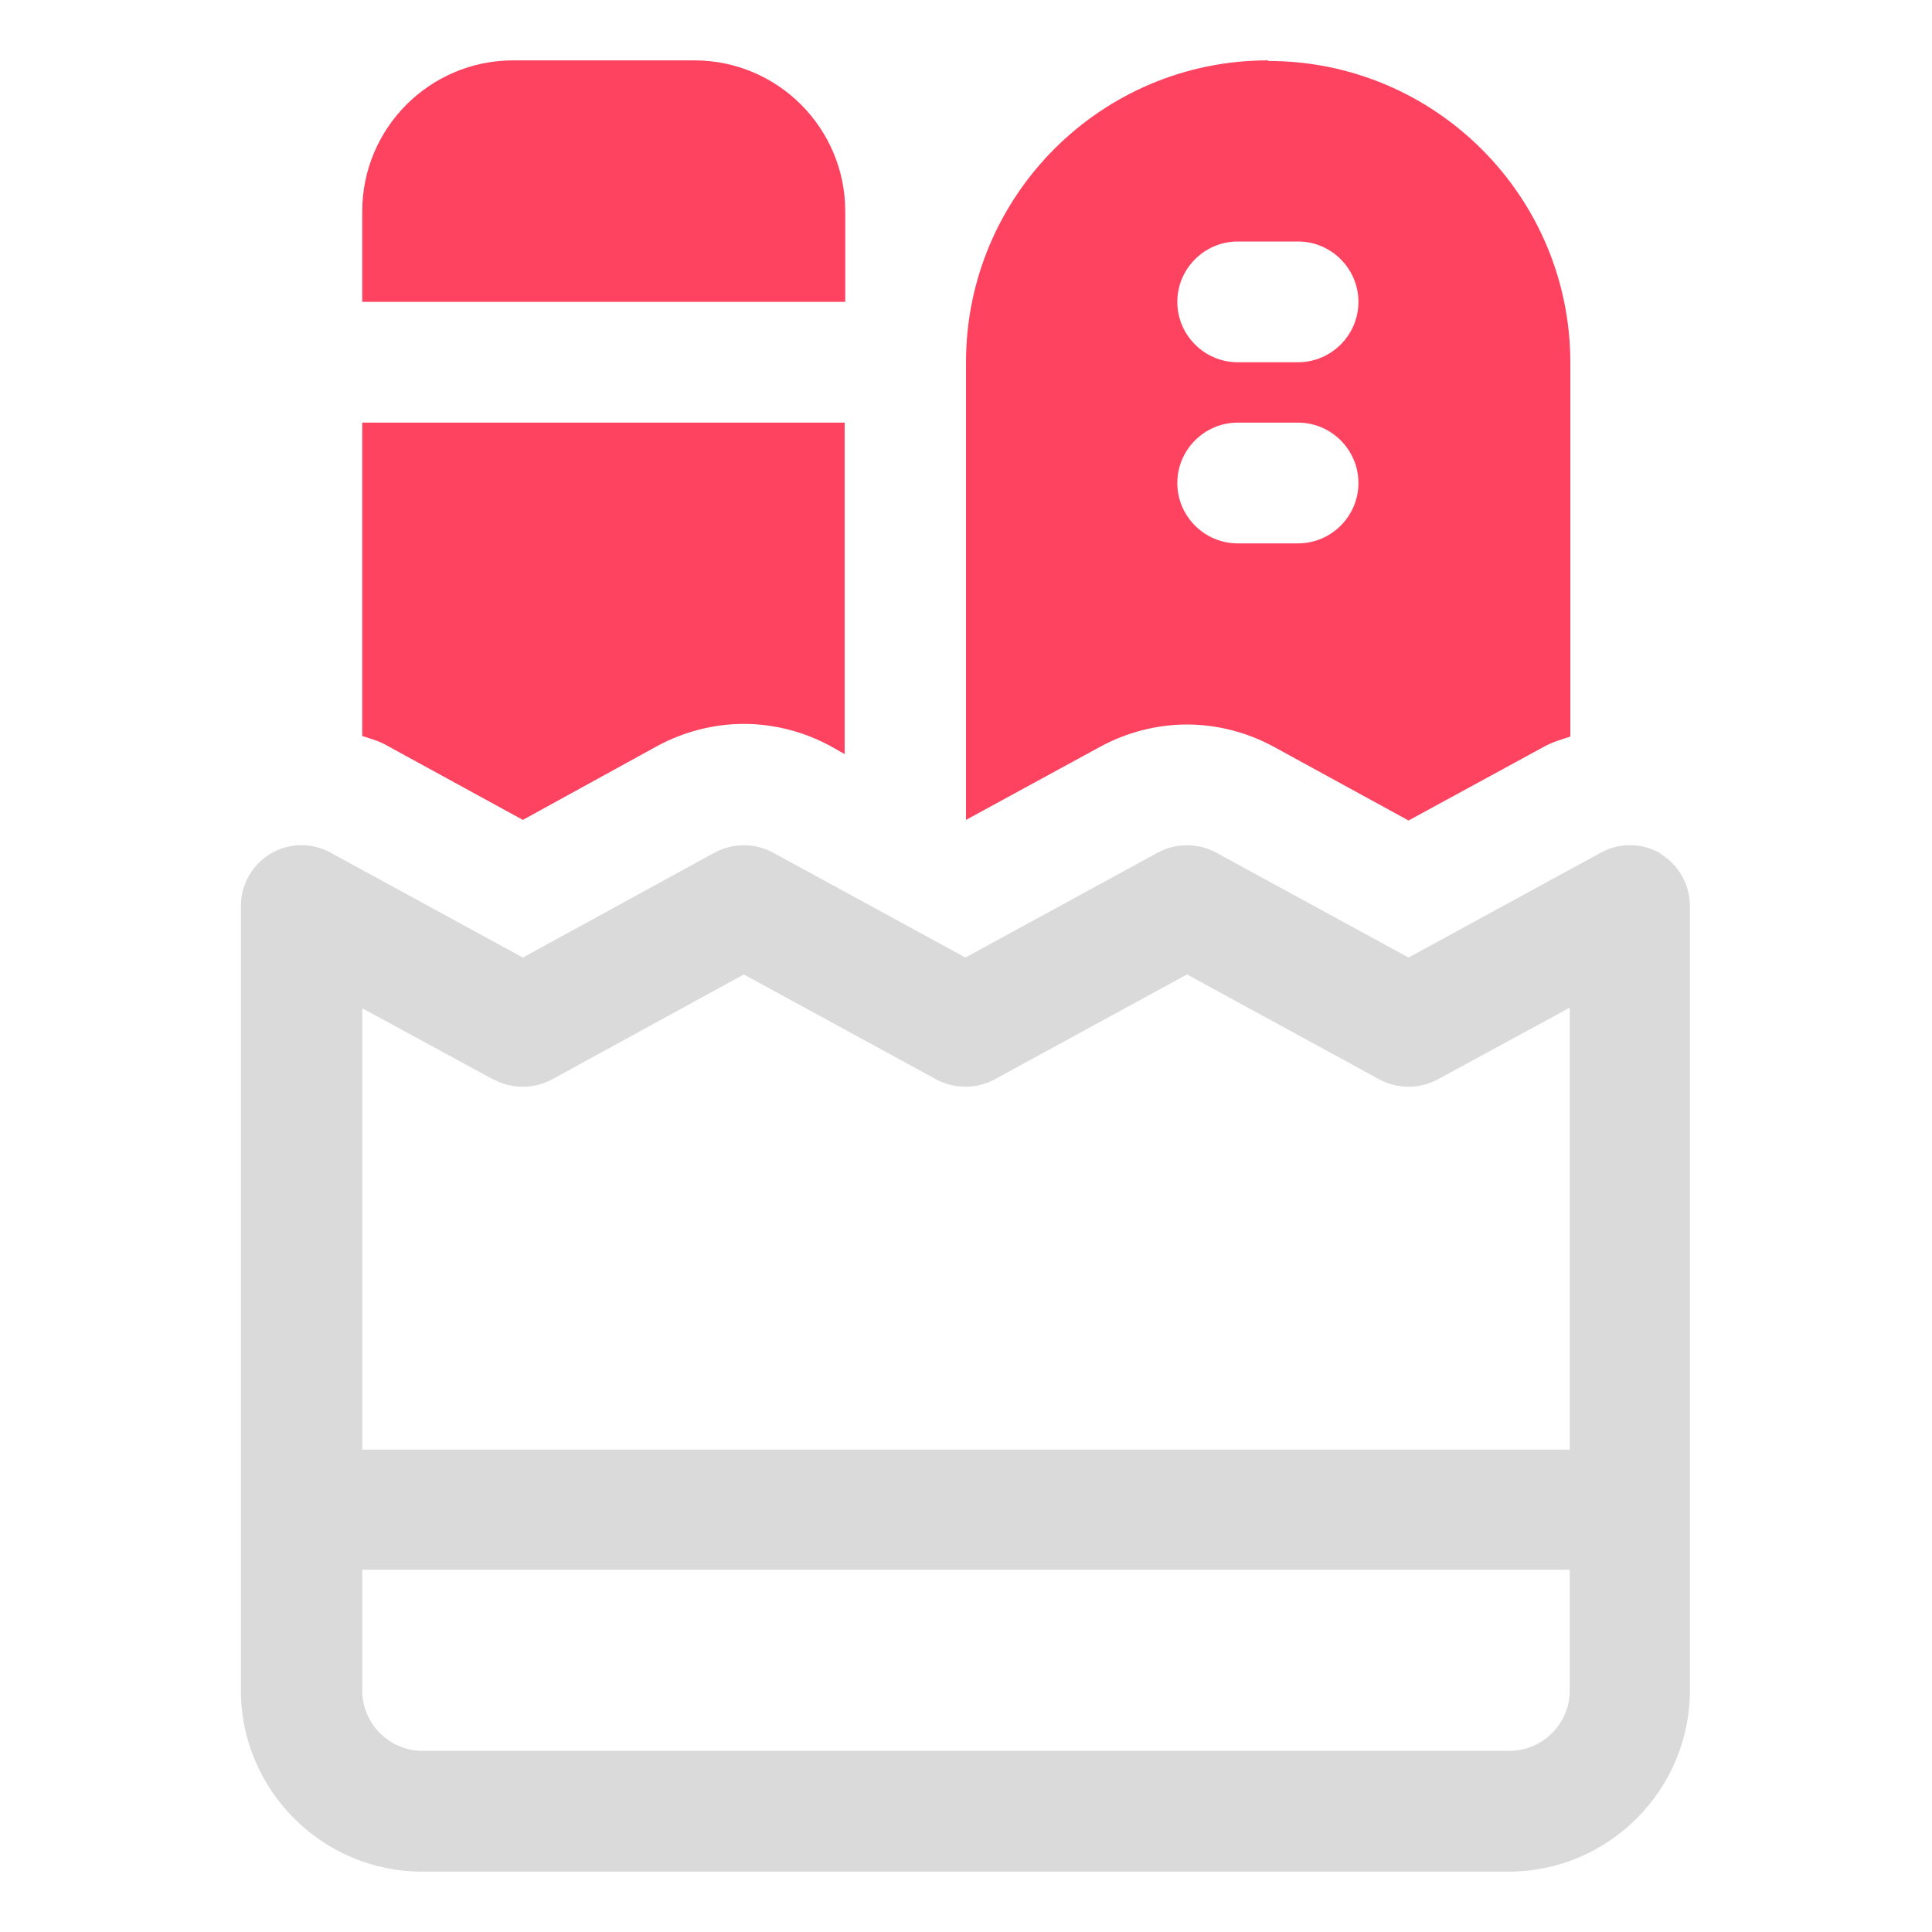 <?xml version="1.0" encoding="UTF-8"?>
<svg id="OBJECT" xmlns="http://www.w3.org/2000/svg" viewBox="0 0 32 32">
  <defs>
    <style>
      .cls-1 {
        fill: #FD4360;
      }

      .cls-1, .cls-2 {
        stroke-width: 0px;
      }

      .cls-2 {
        fill: #dadada;
      }
    </style>
  </defs>
  <path class="cls-2" d="m27.51,14.14c-.3-.18-.68-.19-.99-.02l-3.19,1.74-3.19-1.74c-.3-.16-.66-.16-.96,0l-3.19,1.74-3.19-1.74c-.3-.16-.66-.16-.96,0l-3.18,1.74-3.19-1.74c-.31-.17-.69-.16-.99.02-.3.18-.49.51-.49.86v13c0,1.65,1.35,3,3,3h18c1.65,0,3-1.35,3-3v-13c0-.35-.19-.68-.49-.86Zm-19.33,3.74c.3.16.66.16.96,0l3.18-1.74,3.19,1.74c.3.16.66.16.96,0l3.19-1.74,3.19,1.74c.3.16.66.16.96,0l2.19-1.19v7.32H6v-7.31l2.19,1.19Zm16.81,11.12H7c-.55,0-1-.45-1-1v-2h20v2c0,.55-.45,1-1,1Z"/>
  <g>
    <path class="cls-1" d="m21,1c-2.76,0-5,2.24-5,5v7.58l2.22-1.21c.44-.24.94-.37,1.44-.37s1,.13,1.44.37l2.23,1.22,2.24-1.22c.14-.08.29-.12.44-.17v-6.19c0-2.76-2.24-5-5-5Zm.5,8h-1c-.55,0-1-.45-1-1s.45-1,1-1h1c.55,0,1,.45,1,1s-.45,1-1,1Zm0-3h-1c-.55,0-1-.45-1-1s.45-1,1-1h1c.55,0,1,.45,1,1s-.45,1-1,1Z"/>
    <path class="cls-1" d="m6,12.19c.15.05.3.09.43.17l2.23,1.22,2.22-1.22c.44-.24.94-.37,1.44-.37s1,.13,1.44.37l.23.13v-5.49H6v5.19Z"/>
    <path class="cls-1" d="m11.5,1h-3c-1.38,0-2.5,1.12-2.5,2.5v1.5h8v-1.5c0-1.38-1.12-2.5-2.5-2.5Z"/>
  </g>
</svg>